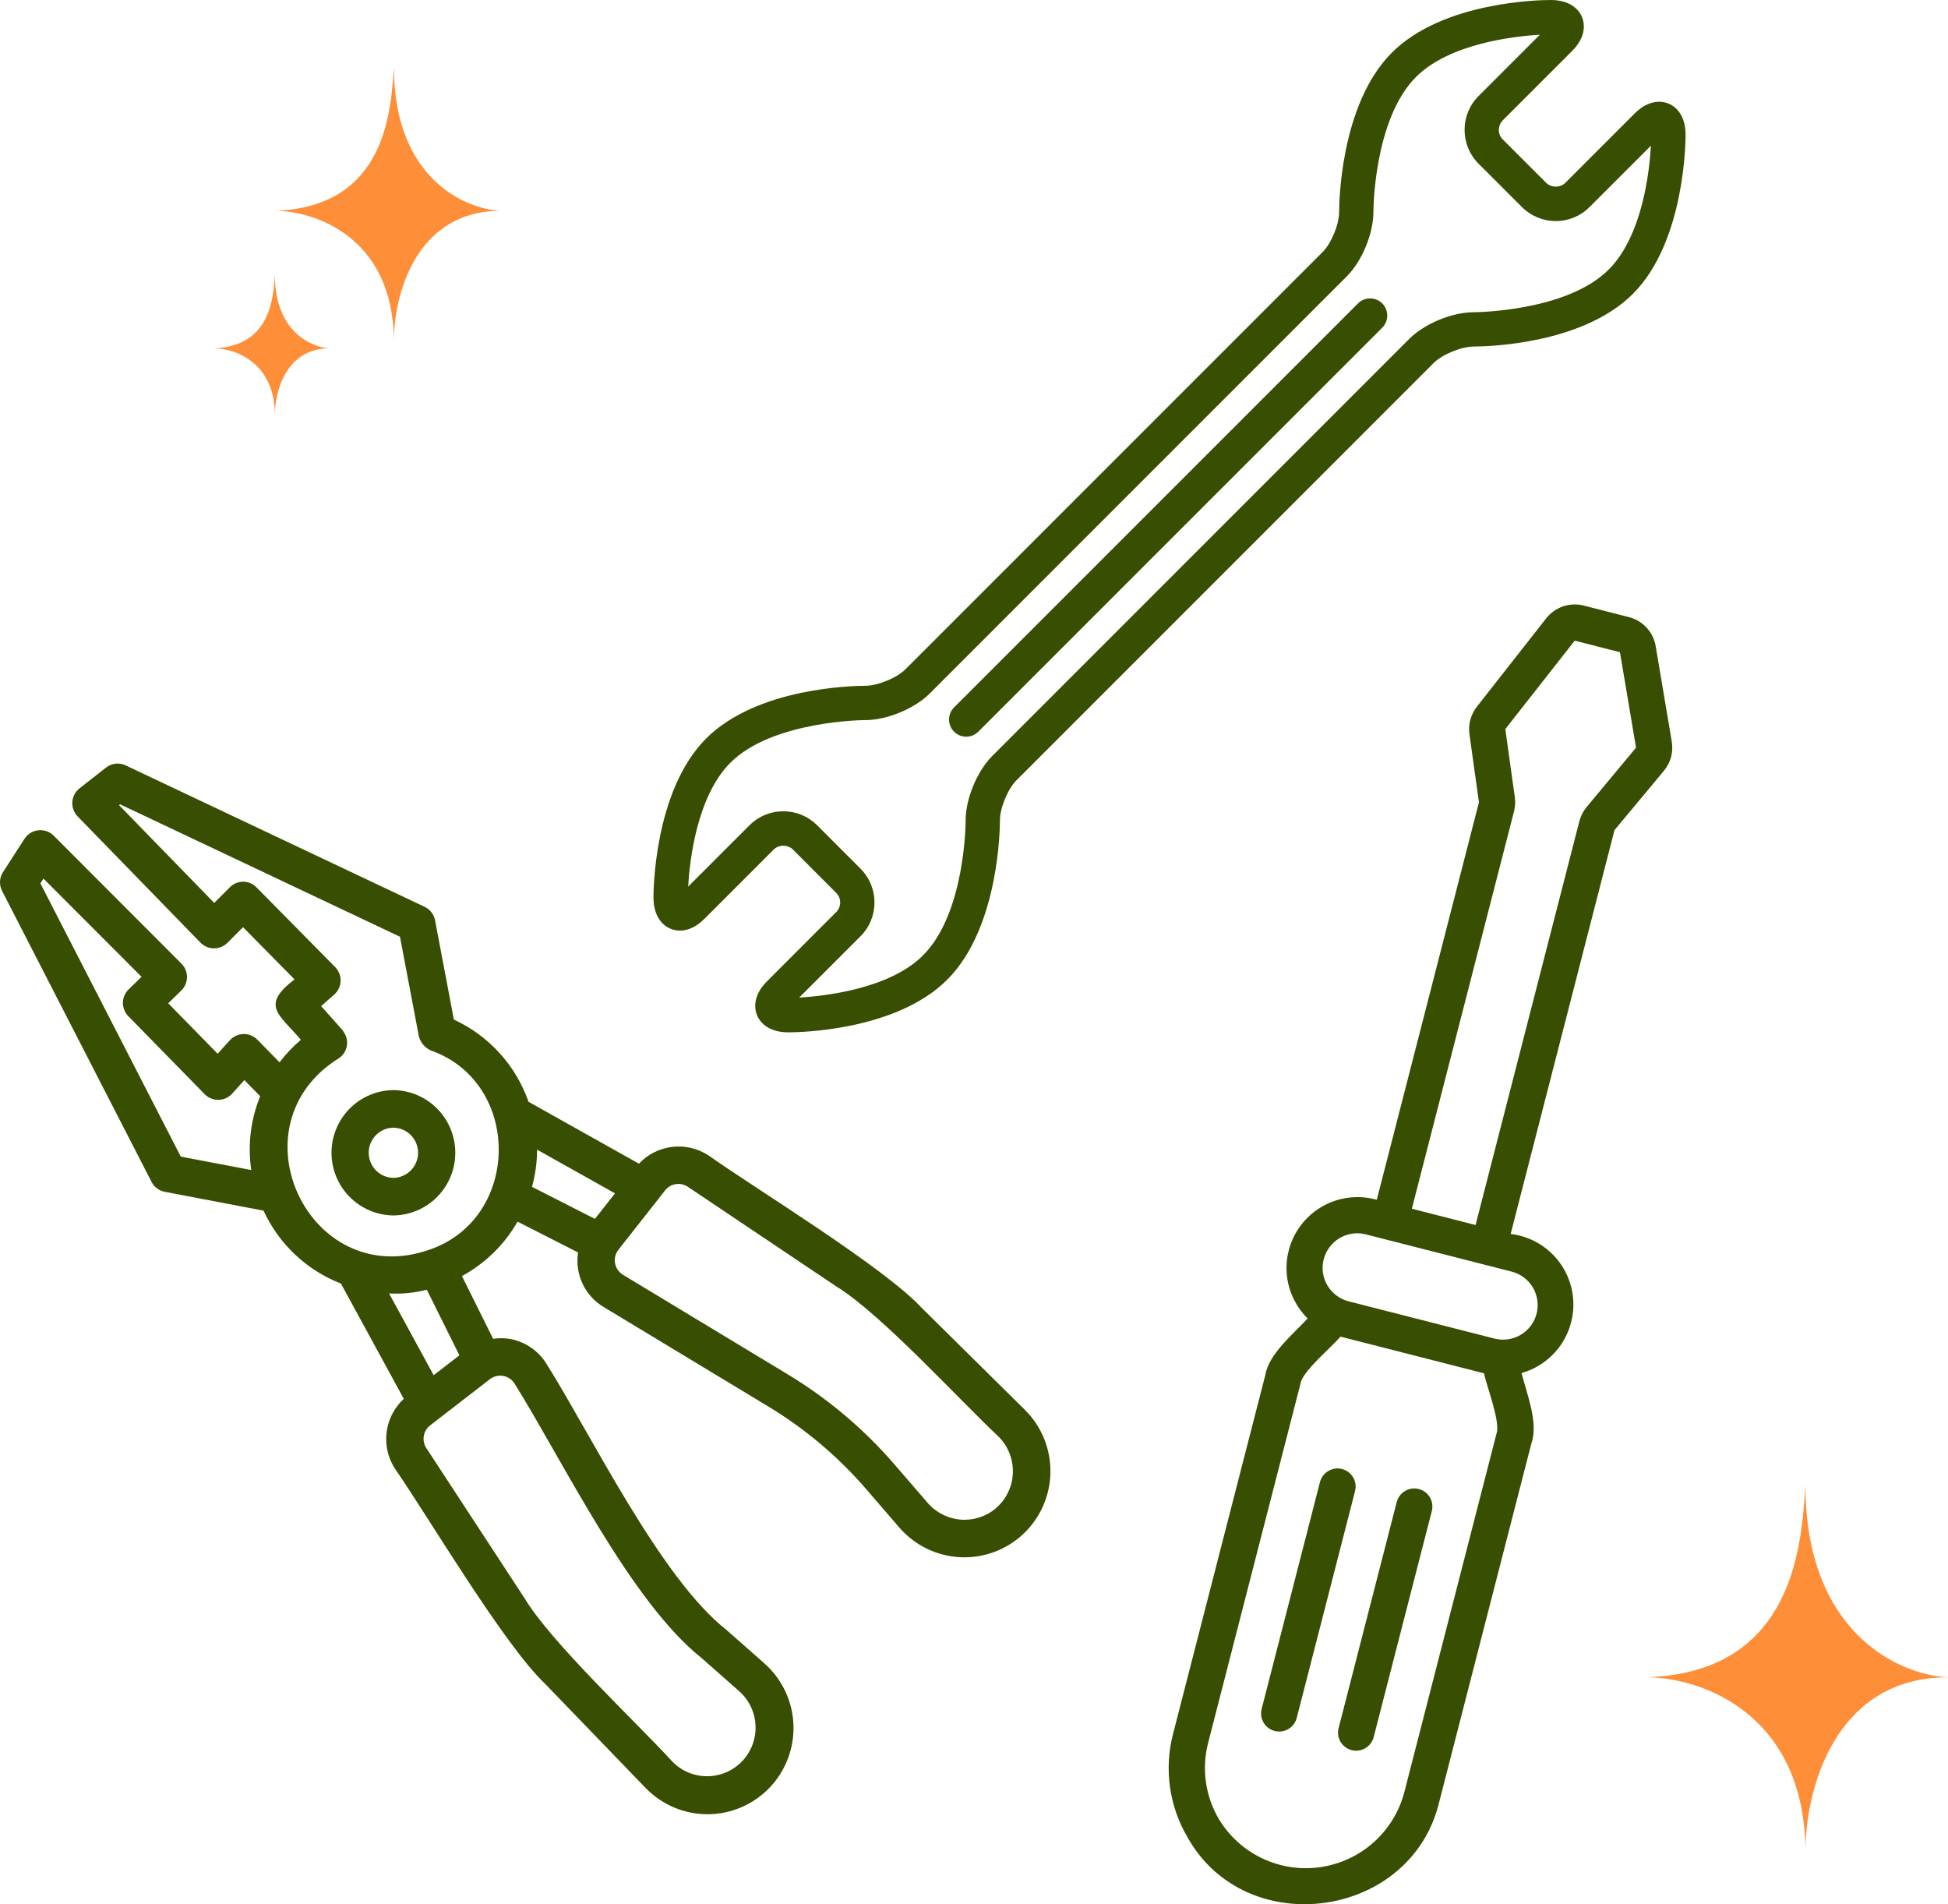 <svg width="265" height="259" viewBox="0 0 265 259" fill="none" xmlns="http://www.w3.org/2000/svg">
<g clip-path="url(#clip0_4_52)">
<path d="M53.516 148.26C51.275 148.285 49.133 149.194 47.557 150.79C45.981 152.386 45.097 154.54 45.097 156.785C45.097 159.029 45.981 161.184 47.557 162.78C49.134 164.376 51.275 165.285 53.517 165.309C55.758 165.285 57.899 164.375 59.475 162.779C61.052 161.183 61.936 159.029 61.936 156.784C61.936 154.54 61.051 152.386 59.475 150.79C57.899 149.194 55.758 148.285 53.516 148.26ZM53.516 160.199C52.621 160.185 51.766 159.82 51.138 159.181C50.509 158.542 50.157 157.681 50.157 156.785C50.157 155.888 50.509 155.027 51.138 154.388C51.767 153.749 52.621 153.384 53.516 153.371C54.411 153.385 55.265 153.75 55.893 154.389C56.521 155.028 56.873 155.888 56.873 156.785C56.873 157.681 56.521 158.541 55.893 159.18C55.265 159.819 54.411 160.185 53.516 160.199Z" fill="#384E00"/>
<path d="M139.423 191.75L125.424 177.919C120.241 172.309 102.824 161.711 96.406 157.161C94.948 156.197 93.196 155.78 91.46 155.983C89.725 156.186 88.116 156.995 86.919 158.27L71.902 149.853C71.045 147.402 69.704 145.148 67.959 143.227C66.213 141.306 64.099 139.757 61.742 138.671L59.186 125.173C59.111 124.777 58.943 124.405 58.697 124.086C58.451 123.767 58.133 123.511 57.769 123.339L17.091 104.096C16.663 103.893 16.188 103.814 15.717 103.866C15.247 103.918 14.801 104.101 14.428 104.393L10.805 107.23C10.524 107.453 10.294 107.732 10.128 108.05C9.962 108.367 9.863 108.715 9.839 109.073C9.815 109.431 9.866 109.789 9.989 110.126C10.111 110.463 10.303 110.77 10.55 111.028L27.29 128.225C27.77 128.708 28.421 128.981 29.102 128.985C29.782 128.989 30.436 128.724 30.922 128.248L33.062 126.104L40.072 133.209C35.312 136.807 38.073 138.006 40.93 141.422C39.854 142.334 38.881 143.361 38.029 144.486L34.997 141.389C34.752 141.144 34.46 140.951 34.138 140.821C33.816 140.692 33.472 140.629 33.126 140.635C32.779 140.642 32.437 140.719 32.121 140.861C31.805 141.003 31.52 141.207 31.285 141.462L29.607 143.316L22.884 136.453L24.669 134.714C24.91 134.477 25.102 134.195 25.234 133.884C25.366 133.572 25.435 133.238 25.437 132.9C25.44 132.562 25.375 132.227 25.248 131.914C25.121 131.6 24.933 131.316 24.696 131.075L7.291 113.646C7.02 113.38 6.694 113.176 6.335 113.051C5.977 112.926 5.595 112.882 5.218 112.922C4.84 112.962 4.477 113.085 4.152 113.283C3.828 113.481 3.552 113.748 3.343 114.066L0.409 118.615C0.165 118.993 0.025 119.428 0.003 119.877C-0.019 120.326 0.077 120.773 0.283 121.173L20.622 160.755C20.8 161.1 21.053 161.4 21.364 161.632C21.674 161.864 22.034 162.023 22.414 162.095L35.85 164.657C37.944 169.204 41.72 172.76 46.381 174.575L54.929 190.253C53.643 191.439 52.816 193.042 52.596 194.779C52.375 196.516 52.774 198.275 53.723 199.746C58.24 206.246 68.51 223.658 74.156 229.014L87.823 243.173C88.919 244.309 90.232 245.21 91.685 245.825C93.137 246.439 94.699 246.753 96.275 246.748C97.852 246.743 99.412 246.42 100.86 245.797C102.309 245.173 103.617 244.264 104.706 243.122C105.795 241.98 106.642 240.63 107.198 239.152C107.753 237.674 108.004 236.099 107.936 234.522C107.869 232.945 107.483 231.397 106.804 229.972C106.124 228.548 105.165 227.275 103.982 226.231L98.838 221.692C89.885 214.692 80.449 195.2 74.427 185.631C73.895 184.725 73.175 183.944 72.318 183.338C71.46 182.732 70.484 182.316 69.453 182.117C68.67 181.978 67.869 181.969 67.082 182.088L62.838 173.551C66 171.841 68.622 169.279 70.407 166.154L78.641 170.344C78.415 171.784 78.623 173.258 79.24 174.578C79.856 175.898 80.853 177.004 82.101 177.752L104.508 191.288C109.526 194.317 114.032 198.122 117.861 202.563L122.344 207.759C123.375 208.951 124.636 209.923 126.052 210.616C127.467 211.309 129.007 211.708 130.58 211.791C132.153 211.873 133.727 211.637 135.207 211.096C136.686 210.555 138.042 209.72 139.192 208.642C140.342 207.564 141.263 206.265 141.899 204.822C142.536 203.379 142.875 201.823 142.897 200.245C142.918 198.668 142.622 197.103 142.025 195.643C141.428 194.183 140.543 192.859 139.423 191.75ZM80.933 165.777L72.373 161.421C72.828 159.772 73.059 158.07 73.062 156.36L83.665 162.305L80.933 165.777ZM5.496 120.147L5.916 119.496L19.257 132.855L17.488 134.577C17.005 135.052 16.729 135.7 16.721 136.378C16.713 137.057 16.973 137.711 17.445 138.198L27.857 148.829C28.102 149.075 28.393 149.27 28.715 149.4C29.037 149.531 29.381 149.594 29.728 149.588C30.075 149.581 30.417 149.504 30.734 149.361C31.05 149.218 31.334 149.012 31.569 148.756L33.247 146.902L35.393 149.093C34.098 152.271 33.679 155.739 34.18 159.135L24.591 157.306L5.496 120.147ZM58.062 175.41L62.496 184.329L58.992 187.036L52.93 175.918C54.657 176.015 56.388 175.844 58.062 175.41ZM70.031 188.226C76.542 198.643 85.761 217.833 95.464 225.525L100.608 230.064C101.263 230.656 101.793 231.374 102.166 232.175C102.54 232.976 102.749 233.844 102.781 234.727C102.814 235.61 102.67 236.491 102.356 237.317C102.043 238.144 101.568 238.899 100.958 239.538C100.348 240.177 99.617 240.687 98.807 241.038C97.996 241.389 97.124 241.574 96.242 241.581C95.359 241.589 94.484 241.419 93.668 241.082C92.852 240.745 92.112 240.248 91.491 239.62C86.59 234.243 74.987 223.441 71.321 217.312L57.992 196.946C57.678 196.461 57.556 195.875 57.652 195.305C57.748 194.735 58.054 194.221 58.509 193.866L66.651 187.575C66.909 187.377 67.206 187.237 67.523 187.162C67.839 187.088 68.168 187.081 68.487 187.142C68.806 187.204 69.109 187.332 69.375 187.519C69.641 187.706 69.865 187.947 70.031 188.226ZM58.458 169.956C42.056 175.729 31.315 153.024 46.19 143.865C46.728 143.468 47.088 142.873 47.19 142.211C47.292 141.549 47.129 140.874 46.736 140.332C46.699 140.261 46.658 140.191 46.614 140.124L43.683 136.835L45.474 135.263C45.734 135.032 45.944 134.751 46.092 134.436C46.24 134.121 46.323 133.78 46.335 133.432C46.348 133.085 46.29 132.738 46.165 132.414C46.039 132.089 45.85 131.793 45.607 131.544L34.889 120.684C34.653 120.443 34.372 120.251 34.061 120.12C33.751 119.988 33.418 119.92 33.081 119.919C32.744 119.918 32.41 119.985 32.099 120.114C31.788 120.244 31.506 120.434 31.269 120.674L29.142 122.805L16.191 109.501L16.333 109.391L54.413 127.404L56.979 140.948C57.09 141.371 57.294 141.763 57.577 142.096C57.86 142.429 58.214 142.694 58.613 142.872C70.988 147.24 70.909 165.641 58.458 169.956ZM135.508 205.109C134.18 206.246 132.457 206.811 130.714 206.681C128.972 206.551 127.352 205.736 126.207 204.415L121.724 199.222C117.544 194.373 112.623 190.218 107.145 186.911L84.738 173.375C84.46 173.206 84.221 172.979 84.037 172.711C83.853 172.443 83.727 172.139 83.669 171.818C83.611 171.498 83.621 171.169 83.698 170.853C83.776 170.536 83.919 170.24 84.12 169.984L90.484 161.896C90.843 161.442 91.359 161.14 91.93 161.05C92.5 160.96 93.084 161.088 93.565 161.409L113.766 174.962C119.811 178.648 130.593 190.478 135.839 195.389C136.485 196.033 136.991 196.803 137.326 197.652C137.661 198.5 137.818 199.409 137.787 200.321C137.756 201.233 137.537 202.129 137.145 202.952C136.753 203.776 136.196 204.51 135.508 205.109Z" fill="#384E00"/>
<path d="M225.702 13.838C224.552 13.838 223.425 14.382 222.354 15.454L212.94 24.868C212.252 25.555 211.026 25.555 210.336 24.866L204.436 18.967C203.718 18.249 203.718 17.082 204.434 16.364L213.848 6.95C215.94 4.861 215.5 3.02 215.216 2.325C214.931 1.63 213.946 0.014 210.962 0C209.482 0 196.303 0.2 189.339 7.168C182.185 14.32 182.169 28.228 182.172 28.817C182.18 30.494 181.109 33.097 179.925 34.28L123.177 91.027C121.999 92.203 119.403 93.274 117.686 93.274C116.206 93.274 103.028 93.475 96.061 100.44C88.907 107.596 88.893 121.505 88.896 122.094C88.913 125.183 90.716 126.566 92.497 126.566C93.647 126.566 94.774 126.022 95.845 124.951L105.254 115.541C105.945 114.855 107.173 114.851 107.862 115.539L113.76 121.439C114.105 121.784 114.295 122.247 114.295 122.741C114.295 123.237 114.105 123.698 113.761 124.043L104.351 133.455C102.26 135.546 102.699 137.384 102.983 138.081C103.268 138.774 104.25 140.39 107.207 140.406H107.235C108.717 140.406 121.896 140.204 128.86 133.241C136.014 126.087 136.028 112.177 136.025 111.592C136.019 109.916 137.091 107.311 138.274 106.127L195.024 49.377C196.2 48.201 198.796 47.13 200.51 47.13C201.99 47.13 215.174 46.929 222.137 39.965C229.29 32.811 229.304 18.902 229.301 18.314C229.287 15.221 227.483 13.838 225.702 13.838ZM107.234 138.073L107.231 136.17C107.231 136.17 107.232 136.174 107.234 136.177V138.073ZM218.839 36.667C213.108 42.397 200.648 42.466 200.466 42.466C197.543 42.466 193.785 44.02 191.726 46.079L134.976 102.829C132.904 104.901 131.35 108.676 131.361 111.61C131.361 111.734 131.355 124.148 125.562 129.941C121.009 134.495 112.207 135.474 108.715 135.682L117.059 127.338C118.286 126.114 118.96 124.48 118.959 122.739C118.959 120.999 118.283 119.365 117.058 118.141L111.16 112.241C109.933 111.016 108.302 110.34 106.561 110.34C104.82 110.34 103.188 111.015 101.96 112.241L93.613 120.589C93.815 117.098 94.779 108.317 99.359 103.737C105.091 98.005 117.544 97.937 117.732 97.937C120.653 97.937 124.411 96.384 126.473 94.325L183.22 37.576C185.294 35.506 186.849 31.73 186.835 28.795C186.835 28.671 186.866 16.233 192.635 10.463C197.19 5.907 205.99 4.928 209.484 4.718L201.136 13.066C198.603 15.602 198.605 19.727 201.139 22.262L207.039 28.161C208.264 29.387 209.899 30.062 211.64 30.062C213.38 30.062 215.014 29.387 216.237 28.163L224.587 19.812C224.39 23.297 223.437 32.067 218.839 36.667Z" fill="#384E00"/>
<path d="M184.737 41.269L129.788 96.216C128.878 97.127 128.878 98.602 129.788 99.513C130.244 99.968 130.84 100.195 131.437 100.195C132.034 100.195 132.631 99.968 133.086 99.513L188.035 44.565C188.945 43.656 188.945 42.178 188.035 41.269C187.122 40.358 185.647 40.358 184.737 41.269Z" fill="#384E00"/>
<path d="M221.601 83.935L215.442 82.361C214.515 82.125 213.54 82.164 212.634 82.473C211.728 82.782 210.931 83.347 210.34 84.099L200.902 96.126C200.495 96.648 200.196 97.247 200.023 97.886C199.851 98.525 199.808 99.192 199.897 99.847L201.192 109.123L187.291 163.179L186.964 163.095C184.914 162.592 182.754 162.775 180.817 163.617C178.879 164.459 177.272 165.914 176.241 167.757C175.21 169.6 174.813 171.729 175.11 173.817C175.408 175.906 176.385 177.838 177.889 179.316C176.063 181.316 172.635 184.093 172.149 186.94L159.581 235.814C158.963 238.19 158.823 240.664 159.168 243.093C159.513 245.522 160.338 247.857 161.593 249.965C169.595 264.128 192.035 260.96 195.791 245.059L208.356 196.196C209.306 193.467 207.643 189.399 206.989 186.745C209.143 186.133 211.02 184.795 212.3 182.958C213.579 181.12 214.183 178.897 214.008 176.668C213.833 174.438 212.89 172.338 211.34 170.727C209.79 169.115 207.728 168.091 205.505 167.829L219.63 112.903L226.348 104.839C226.804 104.293 227.136 103.655 227.322 102.969C227.507 102.283 227.542 101.565 227.423 100.865L225.235 87.885C225.078 86.945 224.65 86.072 224.005 85.371C223.36 84.67 222.525 84.171 221.601 83.935ZM203.582 194.974L191.017 243.841C190.313 246.455 188.857 248.807 186.828 250.603C184.8 252.4 182.289 253.562 179.607 253.947C176.925 254.332 174.191 253.921 171.743 252.766C169.295 251.612 167.241 249.764 165.836 247.452C164.912 245.9 164.305 244.181 164.051 242.392C163.796 240.604 163.9 238.782 164.355 237.033L176.922 188.159C177.153 186.506 181.372 183.031 182.347 181.791L201.884 186.78C202.178 188.372 204.158 193.413 203.582 194.974ZM209.034 178.667C208.722 179.874 207.944 180.909 206.87 181.545C205.796 182.181 204.515 182.365 203.306 182.058L183.395 176.974C182.202 176.652 181.184 175.873 180.562 174.806C179.94 173.739 179.764 172.47 180.072 171.273C180.38 170.076 181.147 169.047 182.207 168.41C183.267 167.772 184.535 167.577 185.737 167.866L205.649 172.95C206.857 173.26 207.891 174.036 208.526 175.107C209.16 176.179 209.343 177.459 209.034 178.667ZM222.562 101.689L215.843 109.757C215.376 110.318 215.039 110.976 214.855 111.682L200.731 166.61L192.064 164.397L205.969 110.329C206.126 109.71 206.161 109.067 206.072 108.435L204.779 99.161L214.218 87.134L220.373 88.707L222.562 101.689Z" fill="#384E00"/>
<path d="M182.565 199.8C182.251 199.72 181.925 199.702 181.605 199.748C181.284 199.794 180.976 199.902 180.697 200.067C180.419 200.232 180.175 200.45 179.981 200.709C179.787 200.968 179.645 201.263 179.565 201.576L171.634 232.415C171.552 232.729 171.532 233.057 171.576 233.378C171.62 233.7 171.727 234.009 171.892 234.289C172.056 234.569 172.275 234.813 172.534 235.008C172.794 235.203 173.089 235.345 173.404 235.425C173.719 235.506 174.046 235.523 174.368 235.476C174.689 235.43 174.999 235.32 175.278 235.154C175.557 234.987 175.801 234.767 175.995 234.506C176.189 234.246 176.329 233.949 176.408 233.634L184.338 202.795C184.419 202.481 184.437 202.155 184.391 201.835C184.346 201.515 184.238 201.207 184.073 200.929C183.908 200.651 183.69 200.408 183.432 200.214C183.173 200.02 182.878 199.88 182.565 199.8Z" fill="#384E00"/>
<path d="M190.018 204.245L182.088 235.084C181.94 235.712 182.043 236.373 182.377 236.924C182.711 237.475 183.248 237.874 183.873 238.033C184.498 238.193 185.161 238.101 185.72 237.777C186.279 237.454 186.689 236.925 186.861 236.303L194.792 205.464C194.94 204.836 194.835 204.176 194.502 203.625C194.168 203.074 193.631 202.676 193.006 202.516C192.381 202.357 191.718 202.448 191.16 202.772C190.601 203.095 190.191 203.624 190.018 204.245Z" fill="#384E00"/>
<path d="M37.386 28.672C52.673 28.168 53.171 14.81 53.587 9.139C53.587 24.261 63.279 28.462 68.126 28.672C56.497 28.672 53.6 40.237 53.586 46.267C53.586 46.352 53.587 46.438 53.587 46.525C53.586 46.44 53.585 46.354 53.586 46.267C53.456 32.2 42.754 28.672 37.386 28.672Z" fill="#FF8E38"/>
<path d="M29.078 47.37C36.928 47.112 37.184 40.285 37.397 37.386C37.397 45.115 42.375 47.262 44.863 47.37C38.892 47.37 37.404 53.281 37.397 56.362C37.397 56.406 37.397 56.45 37.397 56.495C37.397 56.451 37.397 56.407 37.397 56.362C37.33 49.173 31.834 47.37 29.078 47.37Z" fill="#FF8E38"/>
<path d="M224 228.124C244.389 227.449 245.054 209.584 245.608 202C245.608 222.225 258.536 227.843 265 228.124C249.489 228.124 245.625 243.59 245.607 251.655C245.608 251.769 245.608 251.884 245.608 252C245.607 251.886 245.606 251.771 245.607 251.655C245.434 232.841 231.159 228.124 224 228.124Z" fill="#FF8E38"/>
</g>
<defs>
<clipPath id="clip0_4_52">
<rect width="265" height="259" fill="white"/>
</clipPath>
</defs>
</svg>
